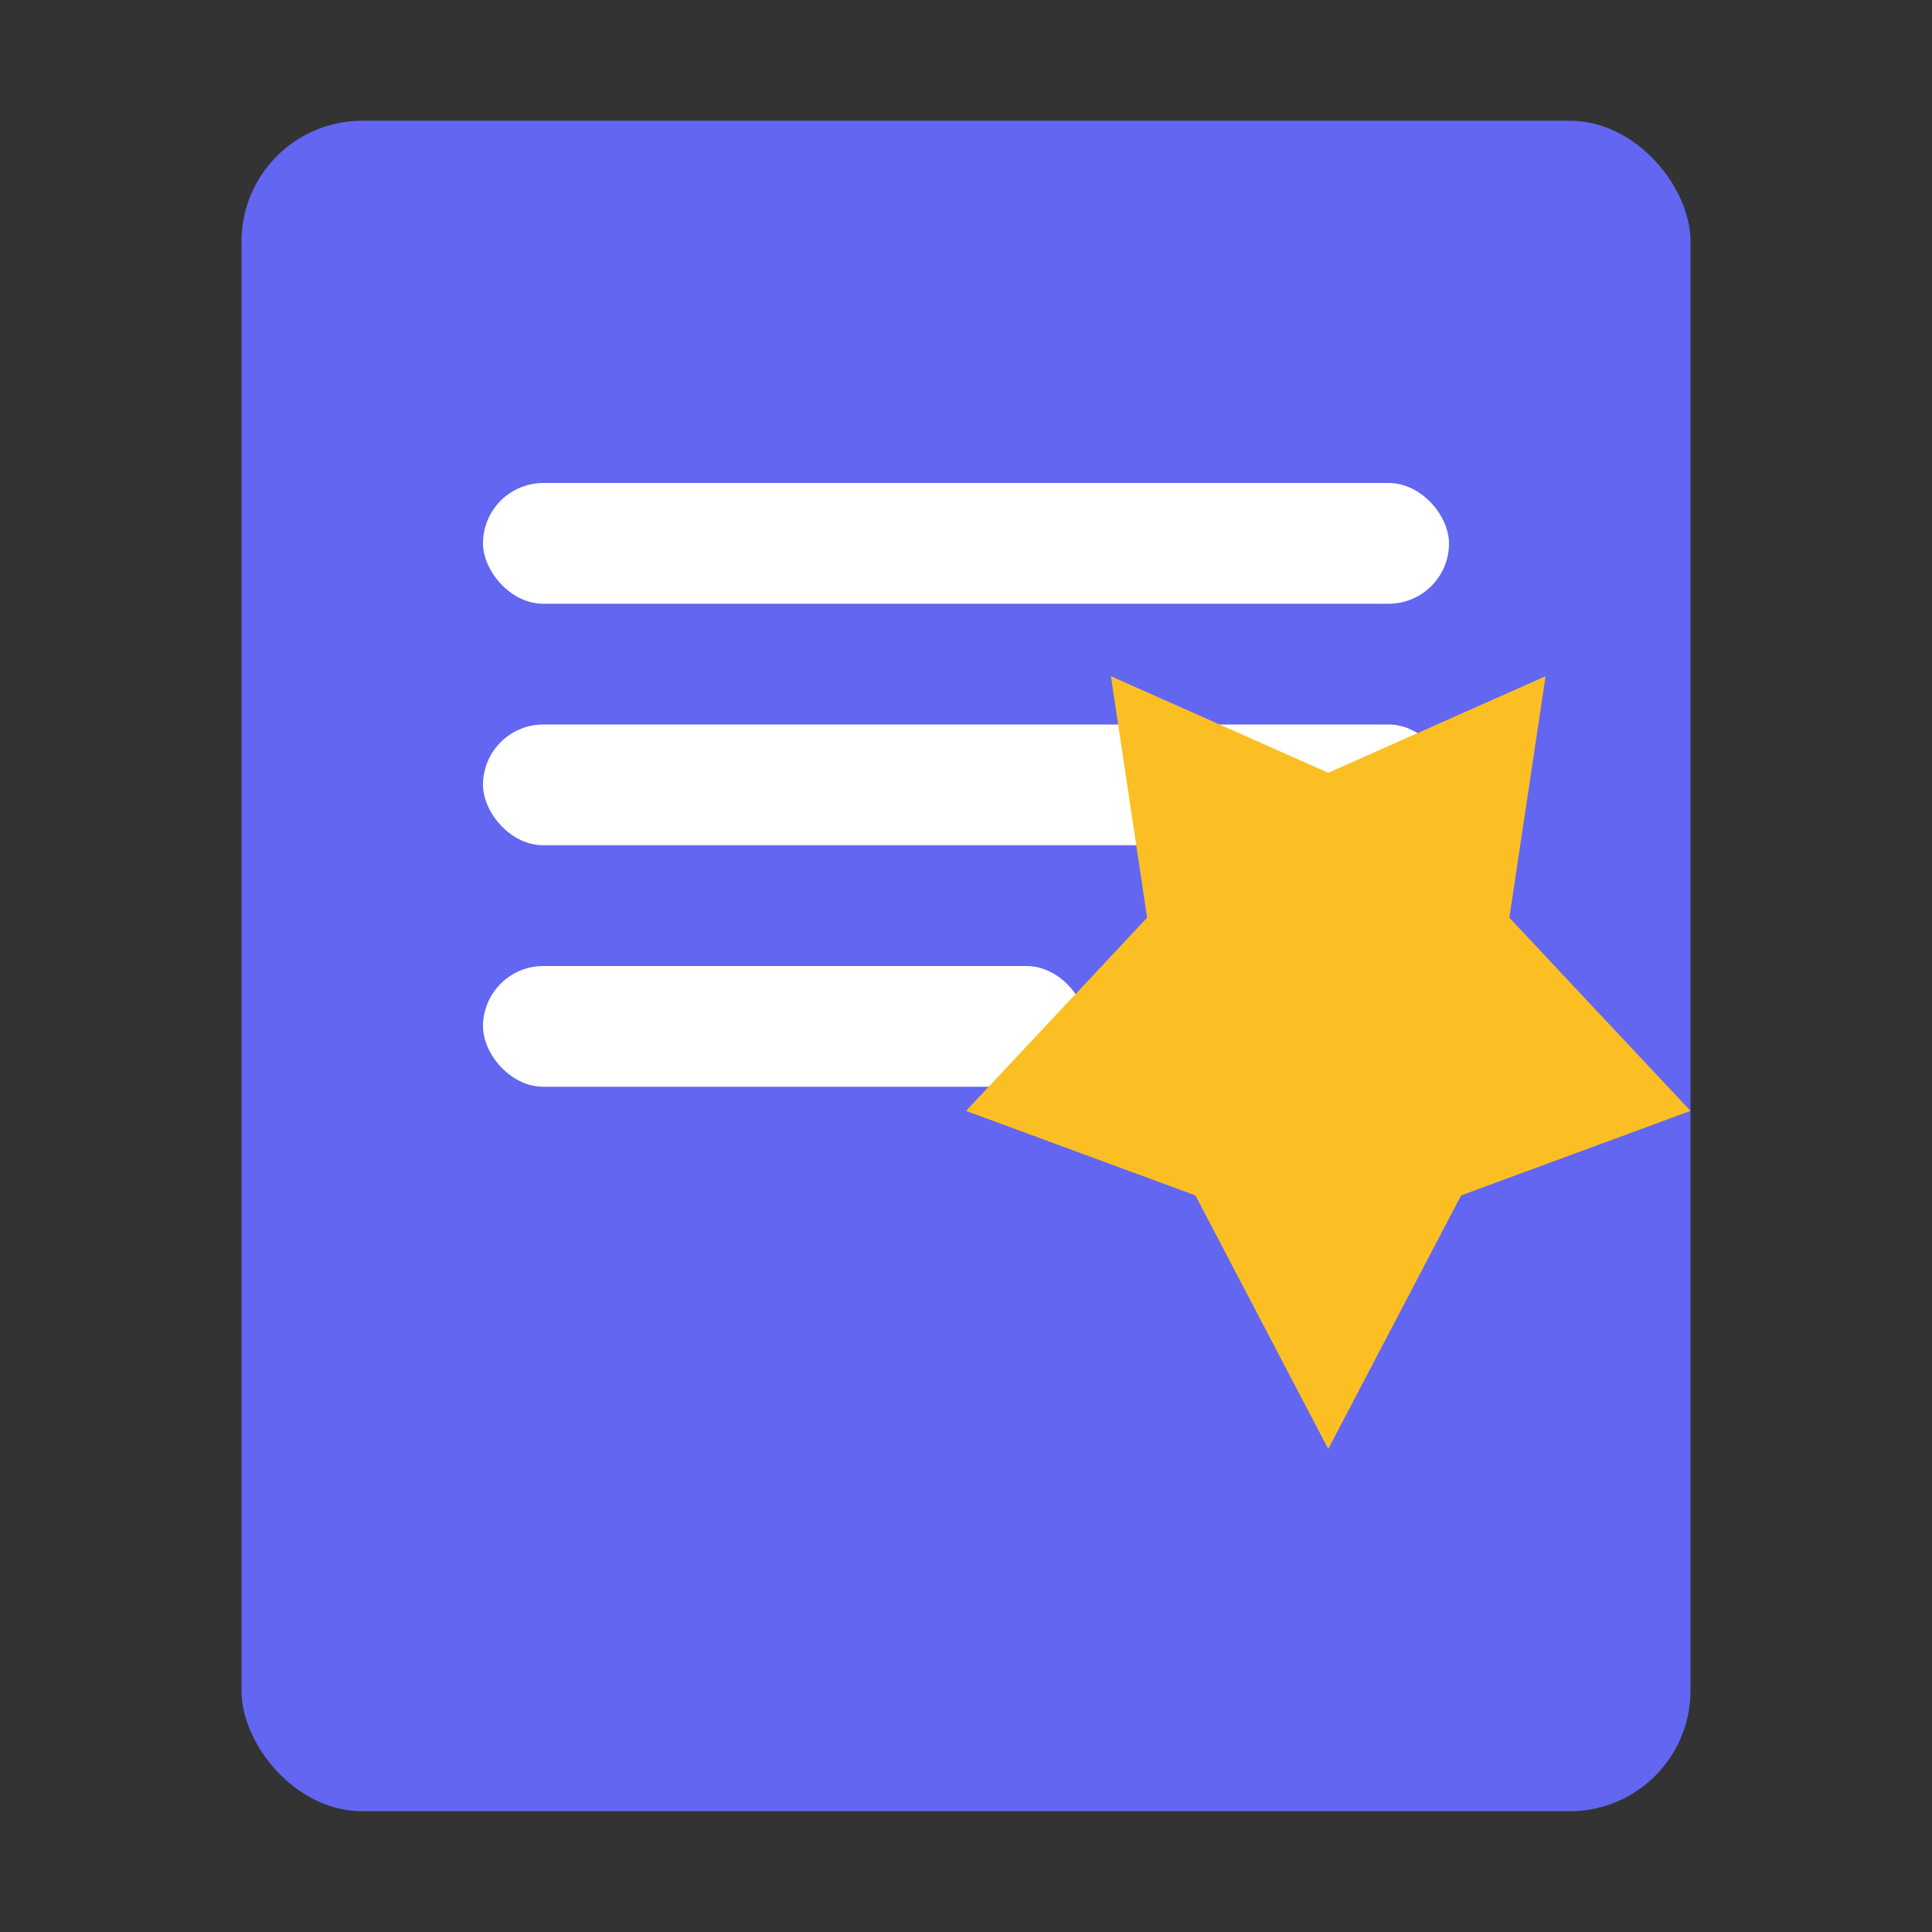 <?xml version="1.0" encoding="UTF-8" standalone="no"?>
<svg width="32" height="32" viewBox="0 0 32 32" fill="none" xmlns="http://www.w3.org/2000/svg">
  <rect x="0" y="0" width="32" height="32" fill="#333333" stroke="none"/>
  <!-- Document background -->
  <rect x="4" y="2" width="24" height="28" rx="2" fill="#6366F1" />
  
  <!-- Document lines -->
  <rect x="8" y="8" width="16" height="2" rx="1" fill="white" />
  <rect x="8" y="12" width="16" height="2" rx="1" fill="white" />
  <rect x="8" y="16" width="10" height="2" rx="1" fill="white" />
  
  <!-- Star/rating symbol -->
  <path d="M22 24L24.2 19.8L28 18.4L25 15.2L25.6 11.2L22 12.8L18.4 11.2L19 15.2L16 18.4L19.8 19.8L22 24Z" fill="#FBBF24" />
</svg>
